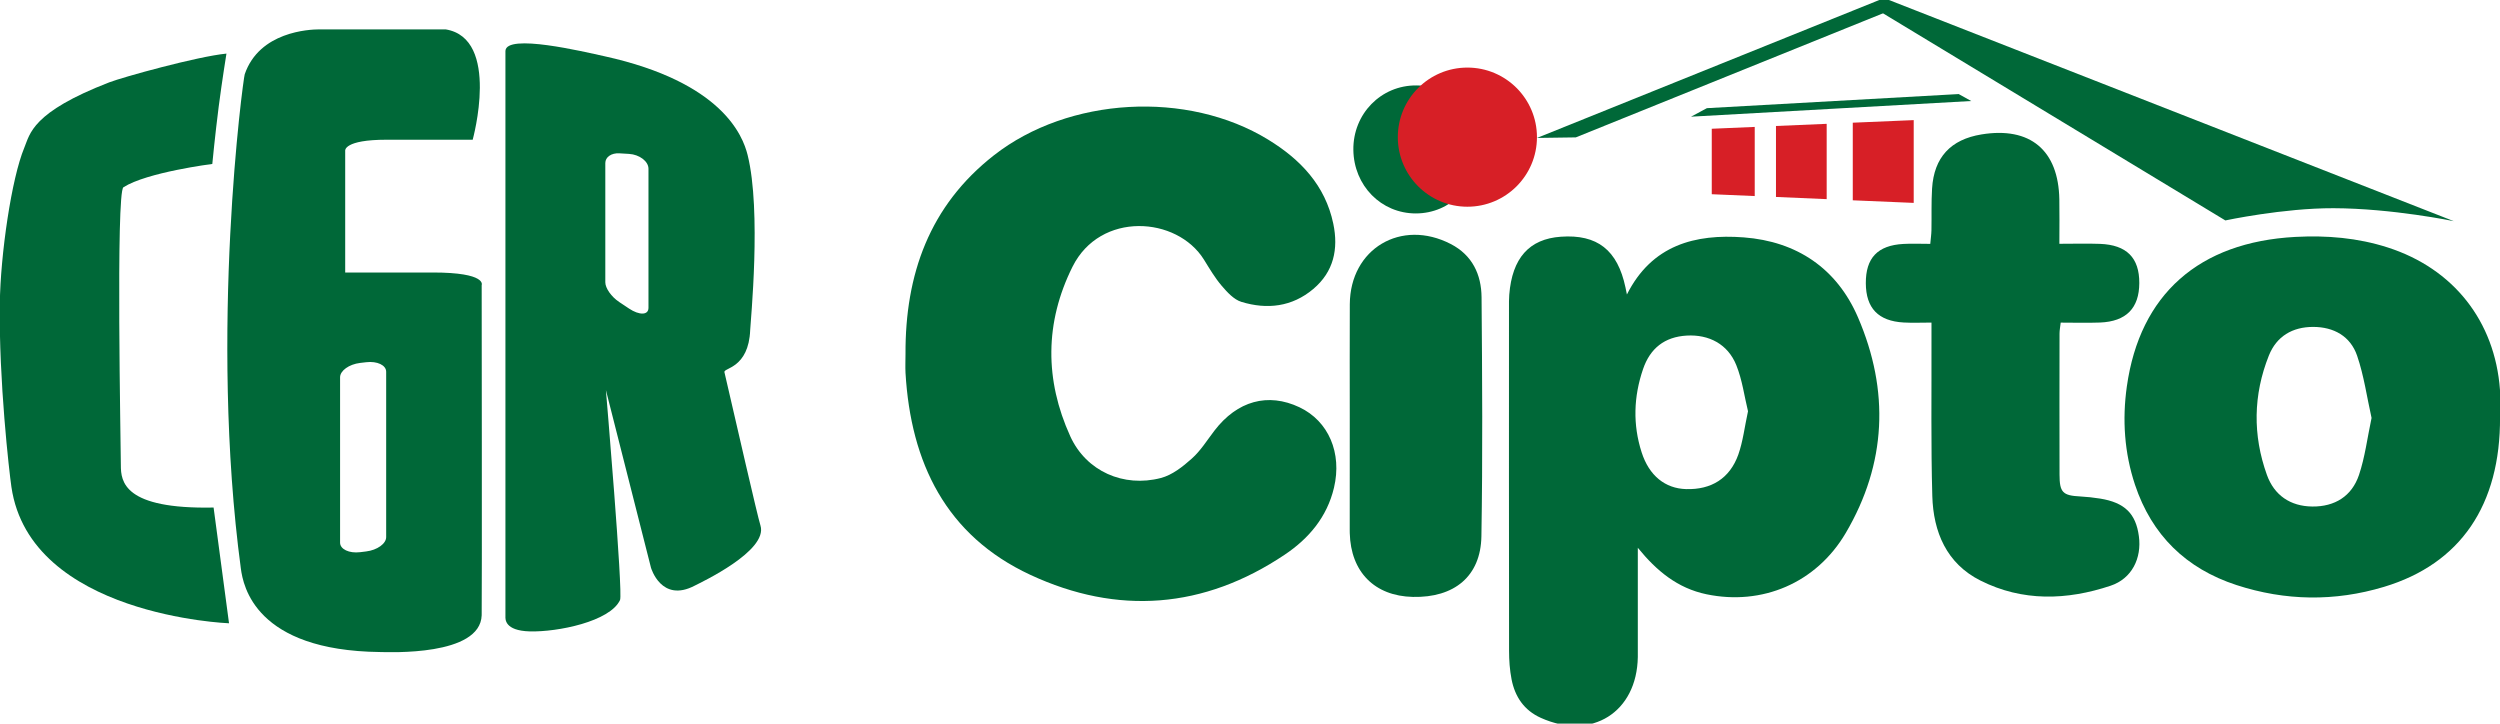<?xml version="1.0" encoding="utf-8"?>
<!-- Generator: Adobe Illustrator 23.0.0, SVG Export Plug-In . SVG Version: 6.00 Build 0)  -->
<svg version="1.1" id="Layer_1" xmlns="http://www.w3.org/2000/svg" xmlns:xlink="http://www.w3.org/1999/xlink" x="0px" y="0px"
	 width="64px" height="18.524px" viewBox="0 0 64 18.524" enable-background="new 0 0 64 18.524" xml:space="preserve">
<g>
	<path fill-rule="evenodd" clip-rule="evenodd" fill="#006838" d="M5.797,1.372c0,0-0.112,0.692-0.198,1.355
		C5.504,3.471,5.435,4.197,5.435,4.197S3.758,4.41,3.16,4.794
		c-0.196,0.126-0.066,6.707-0.066,7.12s0.074,1.125,2.374,1.079l0.395,2.963
		c0,0-5.09-0.19-5.571-3.491c-0.058-0.399-0.323-2.726-0.297-4.686
		C0.012,6.506,0.295,4.568,0.621,3.784c0.149-0.358,0.188-0.907,2.176-1.676
		C3.141,1.975,5.044,1.447,5.797,1.372z"/>
	<path fill-rule="evenodd" clip-rule="evenodd" fill="#006838" d="M11.408,0.752H8.177
		c-0.261,0-1.538,0.058-1.912,1.149C6.223,2.024,5.351,8.486,6.166,14.556
		c0.06,0.447,0.371,2.098,3.56,2.136c0.235,0.003,2.572,0.109,2.605-0.942
		c0.01-0.311,0-8.452,0-8.452s0.143-0.322-1.253-0.322H8.837V3.853c0,0-0.03-0.276,1.055-0.276
		h2.209C12.1,3.577,12.821,0.982,11.408,0.752z M9.219,9.291l0.154-0.018
		c0.283-0.034,0.513,0.075,0.513,0.244v4.233c0,0.168-0.23,0.333-0.513,0.367L9.219,14.136
		c-0.283,0.034-0.513-0.076-0.513-0.244v-4.233C8.706,9.489,8.936,9.325,9.219,9.291z"/>
	<path fill-rule="evenodd" clip-rule="evenodd" fill="#006838" d="M12.939,1.304v14.48
		c0,0.056-0.03,0.363,0.627,0.38c0.705,0.018,2.052-0.252,2.307-0.804
		c0.081-0.175-0.362-5.375-0.362-5.375l1.154,4.548c0,0,0.262,0.911,1.121,0.459
		c0.153-0.08,1.883-0.888,1.682-1.538c-0.084-0.272-0.613-2.592-0.923-3.928
		c-0.025-0.11,0.622-0.097,0.66-1.079c0.007-0.202,0.292-3.043-0.066-4.479
		c-0.124-0.497-0.653-1.863-3.659-2.527C14.946,1.324,12.957,0.848,12.939,1.304z
		 M15.855,3.925l0.251,0.015c0.26,0.016,0.495,0.187,0.495,0.38v3.56
		c0,0.193-0.235,0.193-0.495,0.021L15.855,7.734c-0.207-0.137-0.359-0.359-0.359-0.507V4.173
		C15.496,4.024,15.648,3.913,15.855,3.925z"/>
	<path fill="#006838" d="M23.181,9.064c-0.01-2.034,0.611-3.796,2.263-5.088
		c1.912-1.496,4.953-1.669,7.022-0.401c0.822,0.504,1.46,1.167,1.666,2.151
		c0.136,0.648,0.011,1.231-0.512,1.672c-0.543,0.458-1.183,0.531-1.84,0.33
		c-0.193-0.059-0.363-0.247-0.503-0.41c-0.174-0.204-0.313-0.44-0.455-0.67
		c-0.691-1.112-2.656-1.244-3.366,0.181c-0.712,1.428-0.712,2.901-0.057,4.34
		c0.409,0.898,1.367,1.316,2.318,1.068c0.29-0.075,0.562-0.29,0.793-0.497
		c0.226-0.201,0.392-0.471,0.579-0.715c0.584-0.763,1.37-0.981,2.177-0.599
		c0.745,0.353,1.095,1.17,0.884,2.06c-0.178,0.75-0.645,1.301-1.26,1.713
		c-2.069,1.388-4.277,1.557-6.513,0.517c-2.161-1.005-3.062-2.872-3.196-5.172
		C23.173,9.384,23.181,9.223,23.181,9.064z"/>
	<path fill="#006838" d="M41.928,14.023c0,0.821,0,1.642-0,2.464
		c-0,0.111,0.001,0.221-0,0.332c-0.022,1.416-1.182,2.144-2.483,1.558
		c-0.429-0.193-0.662-0.541-0.749-0.986c-0.047-0.24-0.064-0.488-0.064-0.733
		c-0.004-2.927-0.003-5.854-0.002-8.781c0-0.111-0.002-0.222,0.007-0.332
		c0.074-0.939,0.51-1.428,1.321-1.485c0.933-0.066,1.451,0.34,1.654,1.298
		c0.01,0.048,0.019,0.095,0.037,0.181c0.637-1.268,1.748-1.556,2.991-1.462
		c1.356,0.103,2.383,0.791,2.925,2.049c0.808,1.876,0.731,3.742-0.313,5.517
		c-0.756,1.285-2.144,1.867-3.567,1.57C42.944,15.058,42.409,14.615,41.928,14.023z
		 M44.749,10.528c-0.094-0.384-0.147-0.802-0.3-1.181
		c-0.217-0.537-0.7-0.789-1.27-0.756c-0.567,0.033-0.936,0.327-1.117,0.858
		c-0.241,0.705-0.265,1.42-0.036,2.131c0.192,0.599,0.603,0.925,1.137,0.941
		c0.645,0.019,1.119-0.271,1.338-0.884C44.621,11.297,44.662,10.927,44.749,10.528z"/>
	<path fill="#006838" d="M64.001,10.675c0.012,2.256-1.012,3.759-2.972,4.349
		c-1.258,0.379-2.525,0.361-3.776-0.047c-1.289-0.421-2.167-1.277-2.597-2.567
		c-0.272-0.818-0.329-1.668-0.209-2.516c0.333-2.362,1.847-3.696,4.313-3.829
		c0.804-0.043,1.596,0.022,2.368,0.271c1.677,0.539,2.741,1.883,2.871,3.64
		C64.015,10.207,64.001,10.442,64.001,10.675z M60.712,10.699
		c-0.119-0.53-0.194-1.079-0.37-1.593c-0.171-0.498-0.596-0.737-1.126-0.737
		c-0.528,0-0.936,0.239-1.133,0.733c-0.402,1.007-0.416,2.038-0.05,3.056
		c0.187,0.521,0.6,0.803,1.162,0.809c0.576,0.006,1.012-0.265,1.195-0.808
		C60.544,11.702,60.603,11.211,60.712,10.699z"/>
	<path fill="#006838" d="M52.72,6.241c0.379,0,0.709-0.01,1.039,0.002
		c0.684,0.026,1.009,0.355,1.007,1.003c-0.002,0.644-0.336,0.985-1.007,1.011
		c-0.329,0.012-0.659,0.002-1.005,0.002c-0.013,0.114-0.03,0.196-0.03,0.279
		c-0.002,1.205-0.003,2.409-0,3.614c0.001,0.456,0.084,0.534,0.529,0.557
		c0.171,0.009,0.343,0.028,0.512,0.055c0.626,0.102,0.912,0.382,0.99,0.961
		c0.077,0.564-0.178,1.088-0.725,1.27c-1.117,0.373-2.254,0.41-3.331-0.133
		c-0.867-0.436-1.206-1.243-1.232-2.164c-0.037-1.314-0.017-2.63-0.021-3.945
		c-0-0.145-0-0.291-0-0.495c-0.255,0-0.484,0.011-0.711-0.002
		c-0.651-0.036-0.967-0.367-0.97-1.005c-0.003-0.646,0.3-0.969,0.959-1.006
		c0.219-0.013,0.439-0.002,0.691-0.002c0.012-0.138,0.028-0.243,0.03-0.347
		c0.007-0.356-0.006-0.714,0.016-1.069c0.049-0.799,0.476-1.257,1.266-1.386
		c1.244-0.203,1.97,0.402,1.992,1.664C52.726,5.46,52.72,5.815,52.72,6.241z"/>
	<path fill="#006838" d="M34.554,10.663c-0-0.958-0.004-1.917,0.001-2.875
		c0.008-1.42,1.315-2.198,2.585-1.541c0.553,0.286,0.783,0.782,0.788,1.364
		c0.017,2.039,0.03,4.079-0.004,6.118c-0.017,1.023-0.694,1.576-1.755,1.552
		c-0.979-0.022-1.59-0.639-1.615-1.633c-0.001-0.025-0.001-0.049-0.001-0.074
		C34.554,12.604,34.554,11.634,34.554,10.663z"/>
	<path fill="#006838" d="M36.246,5.464c-0.888,0.001-1.589-0.712-1.6-1.628
		c-0.011-0.921,0.708-1.656,1.613-1.649c0.894,0.006,1.585,0.726,1.577,1.644
		C37.829,4.751,37.136,5.463,36.246,5.464z"/>
	<path fill-rule="evenodd" clip-rule="evenodd" fill="#006838" d="M43.697,2.769l6.446-0.361l0.32,0.178
		L43.29,2.987L43.697,2.769z"/>
	<path id="Rectangle_1_copy_1_" fill-rule="evenodd" clip-rule="evenodd" fill="#006838" d="M39.348,3.531l8.901-3.587
		l0.129,0.327l-8.037,3.246L39.348,3.531z"/>
	<path id="Rectangle_1_copy_2_1_" fill-rule="evenodd" clip-rule="evenodd" fill="#006838" d="M62.818,5.662
		L48.23-0.05l-0.129,0.328l8.868,5.365c0,0,1.487-0.317,2.77-0.313
		C61.245,5.335,62.818,5.662,62.818,5.662z"/>
	<path id="Rectangle_2_copy_2_1_" fill-rule="evenodd" clip-rule="evenodd" fill="#D71F26" d="M43.821,3.296
		l1.1-0.047v1.77l-1.1-0.047V3.296z M47.431,3.141l1.56-0.066v2.119l-1.56-0.066
		V3.141V3.141z M45.465,3.225l1.298-0.055v1.928l-1.298-0.056V3.225z"/>
	<circle fill="#D71F26" cx="37.565" cy="3.511" r="1.781"/>
</g>
</svg>
